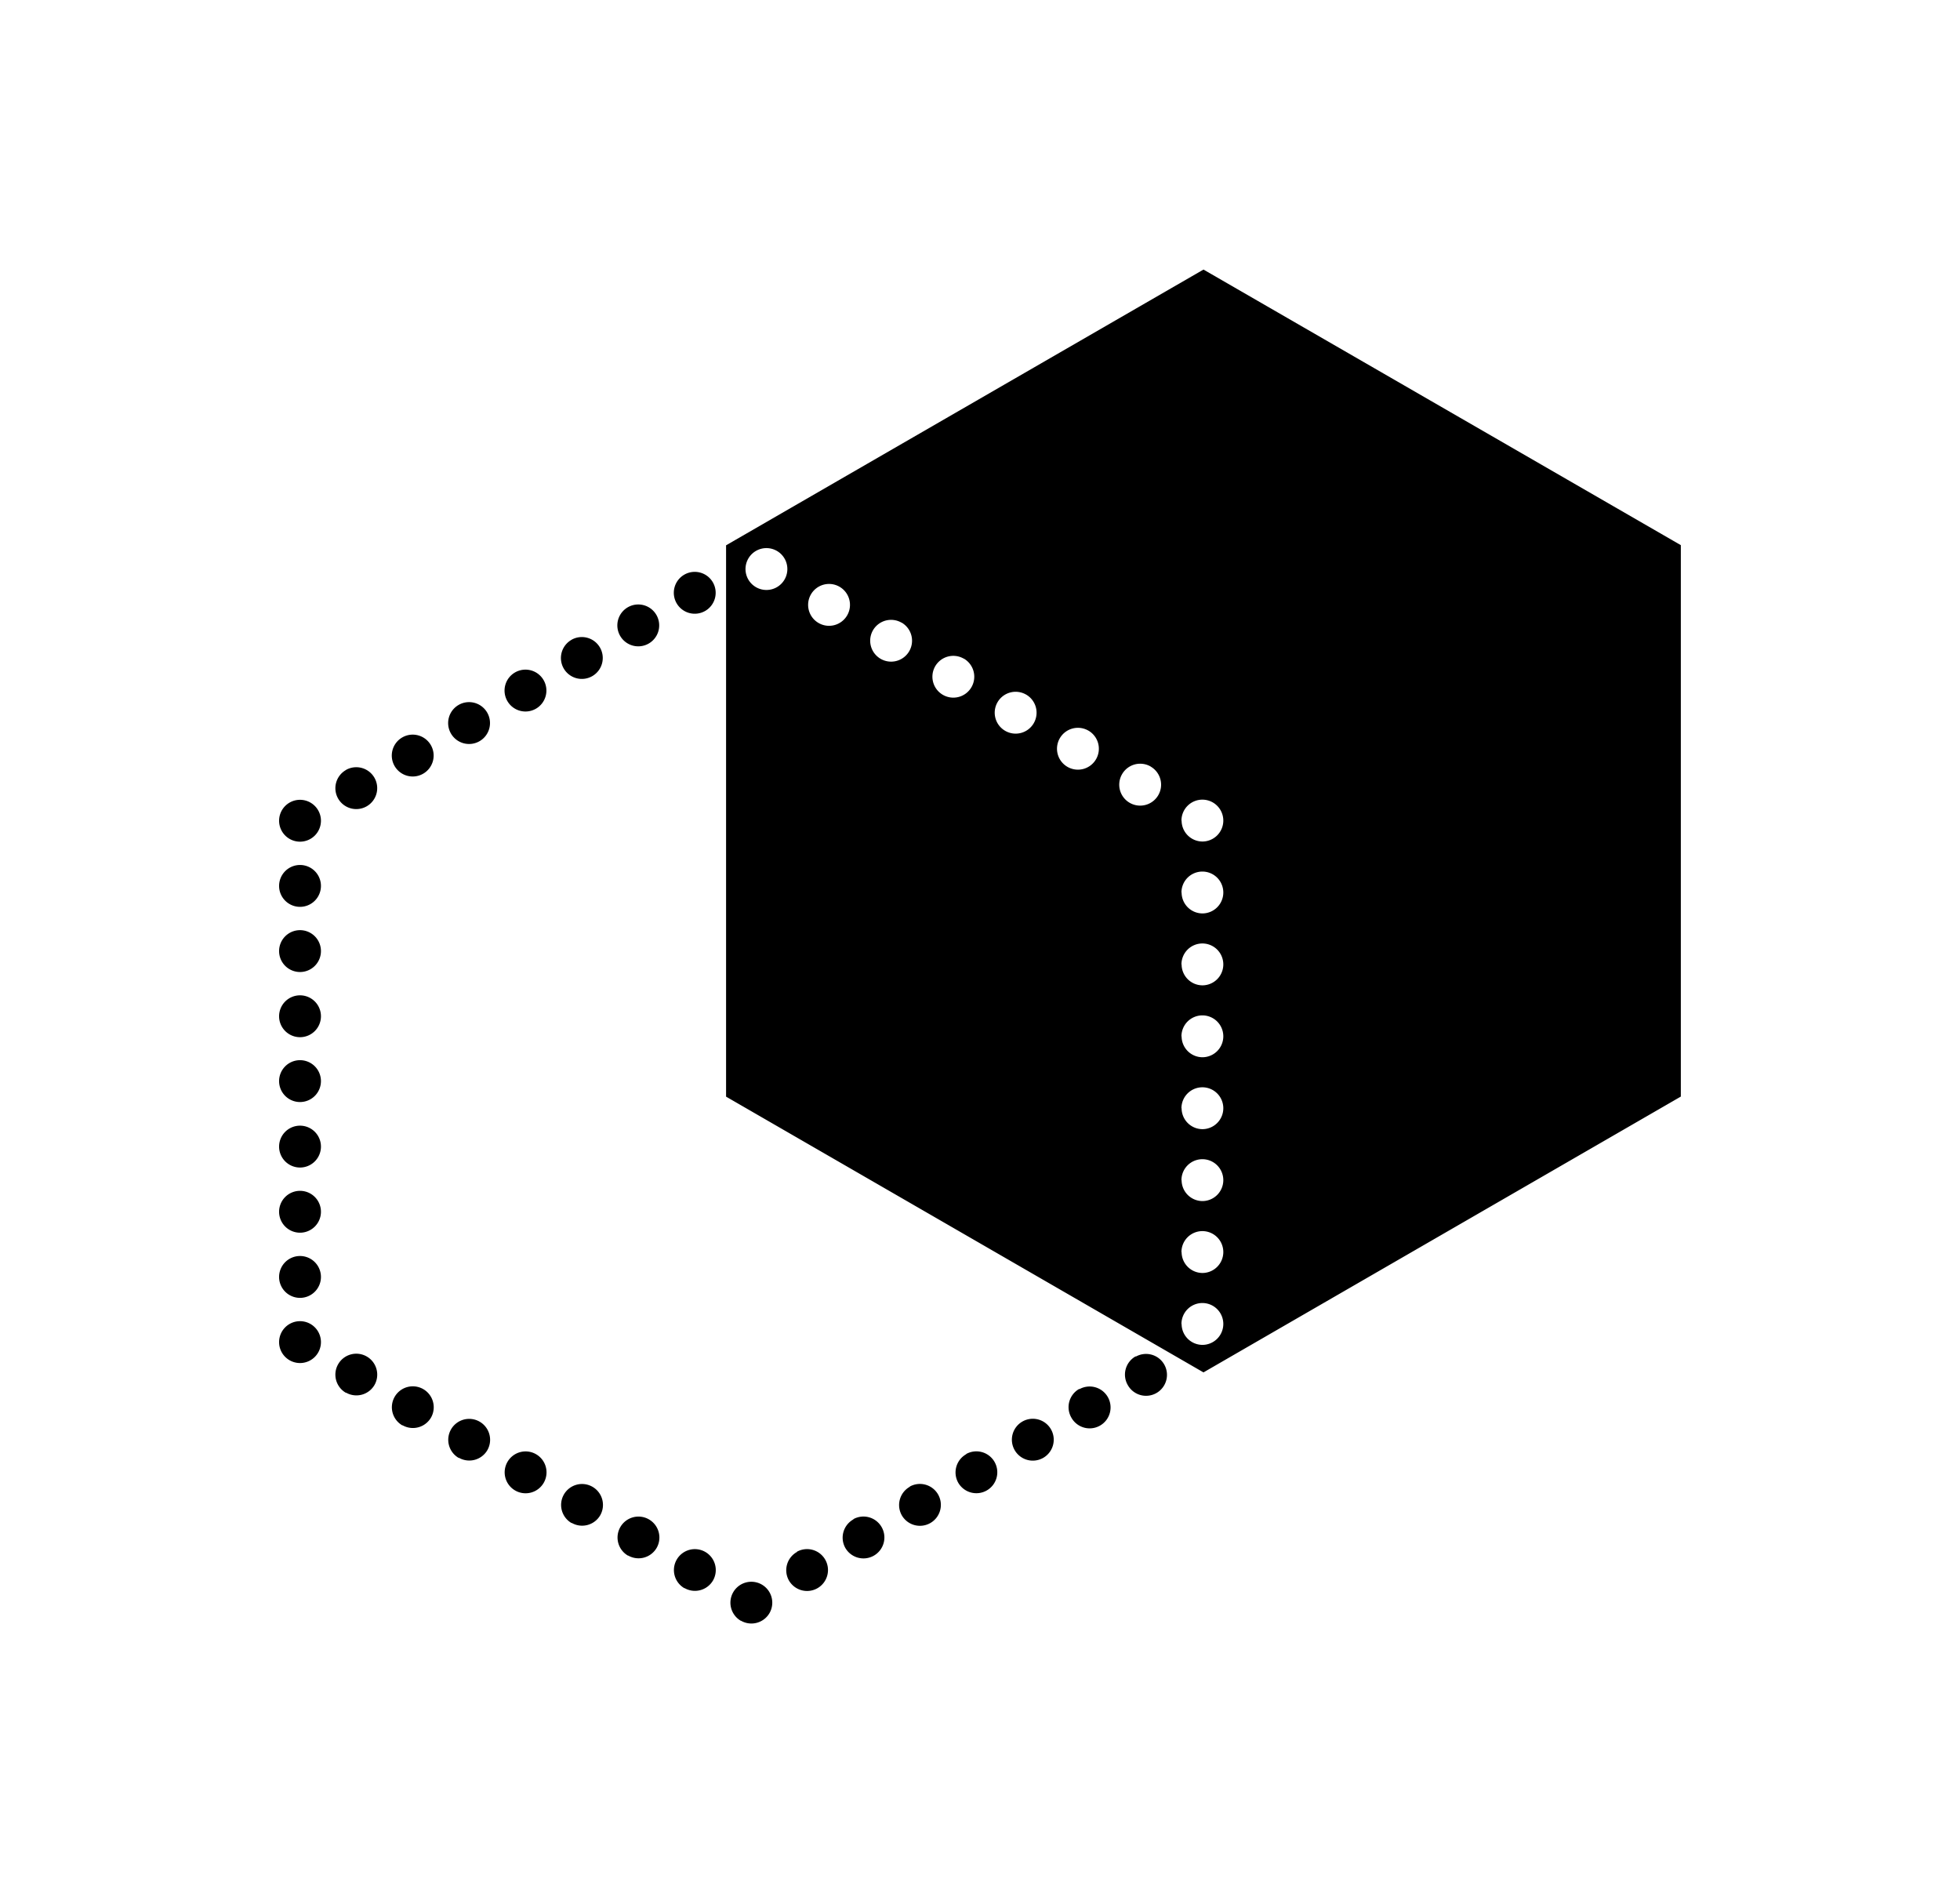<svg id="Layer_1" data-name="Layer 1" xmlns="http://www.w3.org/2000/svg" viewBox="0 0 247.27 238.76"><defs><style>.cls-1{fill-rule:evenodd;}</style></defs><title>Tietoa_tunnus_musta_web</title><path class="cls-1" d="M35.21,103.52a2.64,2.64,0,1,1,2.64,2.64A2.64,2.64,0,0,1,35.21,103.52Zm0,8.22a2.64,2.64,0,1,1,2.64,2.64A2.64,2.64,0,0,1,35.21,111.73Zm0,8.22a2.64,2.64,0,1,1,2.64,2.64A2.64,2.64,0,0,1,35.21,120Zm0,8.22a2.64,2.64,0,1,1,2.64,2.64A2.64,2.64,0,0,1,35.21,128.17Zm0,8.22A2.64,2.64,0,1,1,37.85,139,2.64,2.64,0,0,1,35.21,136.38Zm0,8.22a2.64,2.64,0,1,1,2.64,2.64A2.64,2.64,0,0,1,35.21,144.6Zm0,8.22a2.64,2.64,0,1,1,2.64,2.64A2.64,2.64,0,0,1,35.21,152.82Zm0,8.22a2.64,2.64,0,1,1,2.64,2.64A2.64,2.64,0,0,1,35.21,161Zm0,8.22a2.64,2.64,0,1,1,2.64,2.64A2.64,2.64,0,0,1,35.21,169.25Zm8.44,6.4a2.64,2.64,0,1,1,3.6-1A2.64,2.64,0,0,1,43.65,175.65Zm7.12,4.11a2.64,2.64,0,1,1,3.61-1A2.64,2.64,0,0,1,50.77,179.76Zm7.12,4.11a2.64,2.64,0,1,1,3.6-1A2.64,2.64,0,0,1,57.88,183.86ZM65,188a2.64,2.64,0,1,1,3.61-1A2.64,2.64,0,0,1,65,188Zm7.12,4.11a2.64,2.64,0,1,1,3.61-1A2.64,2.64,0,0,1,72.12,192.08Zm7.12,4.11a2.64,2.64,0,1,1,3.61-1A2.64,2.64,0,0,1,79.23,196.19Zm7.12,4.11a2.64,2.64,0,1,1,3.6-1A2.64,2.64,0,0,1,86.35,200.3Zm7.12,4.11a2.64,2.64,0,1,1,3.61-1A2.64,2.64,0,0,1,93.46,204.41Zm49.81-33.33a2.64,2.64,0,1,1-1,3.61A2.64,2.64,0,0,1,143.28,171.07Zm-7.12,4.11a2.64,2.64,0,1,1-1,3.6A2.64,2.64,0,0,1,136.16,175.18ZM129,179.29a2.64,2.64,0,1,1-1,3.6A2.64,2.64,0,0,1,129,179.29Zm-7.12,4.11a2.64,2.64,0,1,1-1,3.6A2.64,2.64,0,0,1,121.93,183.4Zm-7.12,4.11a2.64,2.64,0,1,1-1,3.6A2.64,2.64,0,0,1,114.81,187.51Zm-7.12,4.11a2.64,2.64,0,1,1-1,3.61A2.64,2.64,0,0,1,107.7,191.62Zm-7.12,4.11a2.64,2.64,0,1,1-1,3.6A2.64,2.64,0,0,1,100.58,195.73ZM86.35,72.47a2.64,2.64,0,1,1-1,3.6A2.64,2.64,0,0,1,86.35,72.47Zm-7.12,4.11a2.64,2.64,0,1,1-1,3.61A2.64,2.64,0,0,1,79.23,76.58Zm-7.12,4.11a2.64,2.64,0,1,1-1,3.61A2.64,2.64,0,0,1,72.12,80.69ZM65,84.8a2.64,2.64,0,1,1-1,3.61A2.64,2.64,0,0,1,65,84.8ZM57.88,88.9a2.64,2.64,0,1,1-1,3.6A2.64,2.64,0,0,1,57.88,88.9ZM50.77,93a2.64,2.64,0,1,1-1,3.6A2.64,2.64,0,0,1,50.77,93Zm-7.12,4.11a2.64,2.64,0,1,1-1,3.6A2.64,2.64,0,0,1,43.65,97.12Zm168.4-28.35v69.55L151.83,173.1,91.6,138.32V68.78L151.83,34Zm-63,34.74a2.64,2.64,0,1,1,2.64,2.64A2.64,2.64,0,0,1,149.07,103.52Zm0,9.07a2.64,2.64,0,1,1,2.64,2.64A2.64,2.64,0,0,1,149.07,112.59Zm0,9.07a2.64,2.64,0,1,1,2.64,2.64A2.64,2.64,0,0,1,149.07,121.66Zm0,9.07a2.64,2.64,0,1,1,2.64,2.64A2.64,2.64,0,0,1,149.07,130.73Zm0,9.07a2.64,2.64,0,1,1,2.64,2.64A2.64,2.64,0,0,1,149.07,139.8Zm0,9.07a2.64,2.64,0,1,1,2.64,2.64A2.64,2.64,0,0,1,149.07,148.87Zm0,9.07a2.64,2.64,0,1,1,2.64,2.64A2.64,2.64,0,0,1,149.07,157.94Zm0,9.07a2.64,2.64,0,1,1,2.64,2.64A2.64,2.64,0,0,1,149.07,167Zm-3.9-70.31a2.64,2.64,0,1,1-3.61,1A2.64,2.64,0,0,1,145.18,96.69Zm-7.86-4.54a2.64,2.64,0,1,1-3.6,1A2.64,2.64,0,0,1,137.32,92.16Zm-7.85-4.54a2.64,2.64,0,1,1-3.61,1A2.64,2.64,0,0,1,129.47,87.62Zm-7.86-4.54a2.64,2.64,0,1,1-3.61,1A2.64,2.64,0,0,1,121.61,83.09Zm-7.85-4.54a2.64,2.64,0,1,1-3.61,1A2.64,2.64,0,0,1,113.76,78.55ZM105.9,74a2.64,2.64,0,1,1-3.61,1A2.64,2.64,0,0,1,105.9,74ZM98,69.48a2.64,2.64,0,1,1-3.61,1A2.64,2.64,0,0,1,98,69.48Z"/></svg>